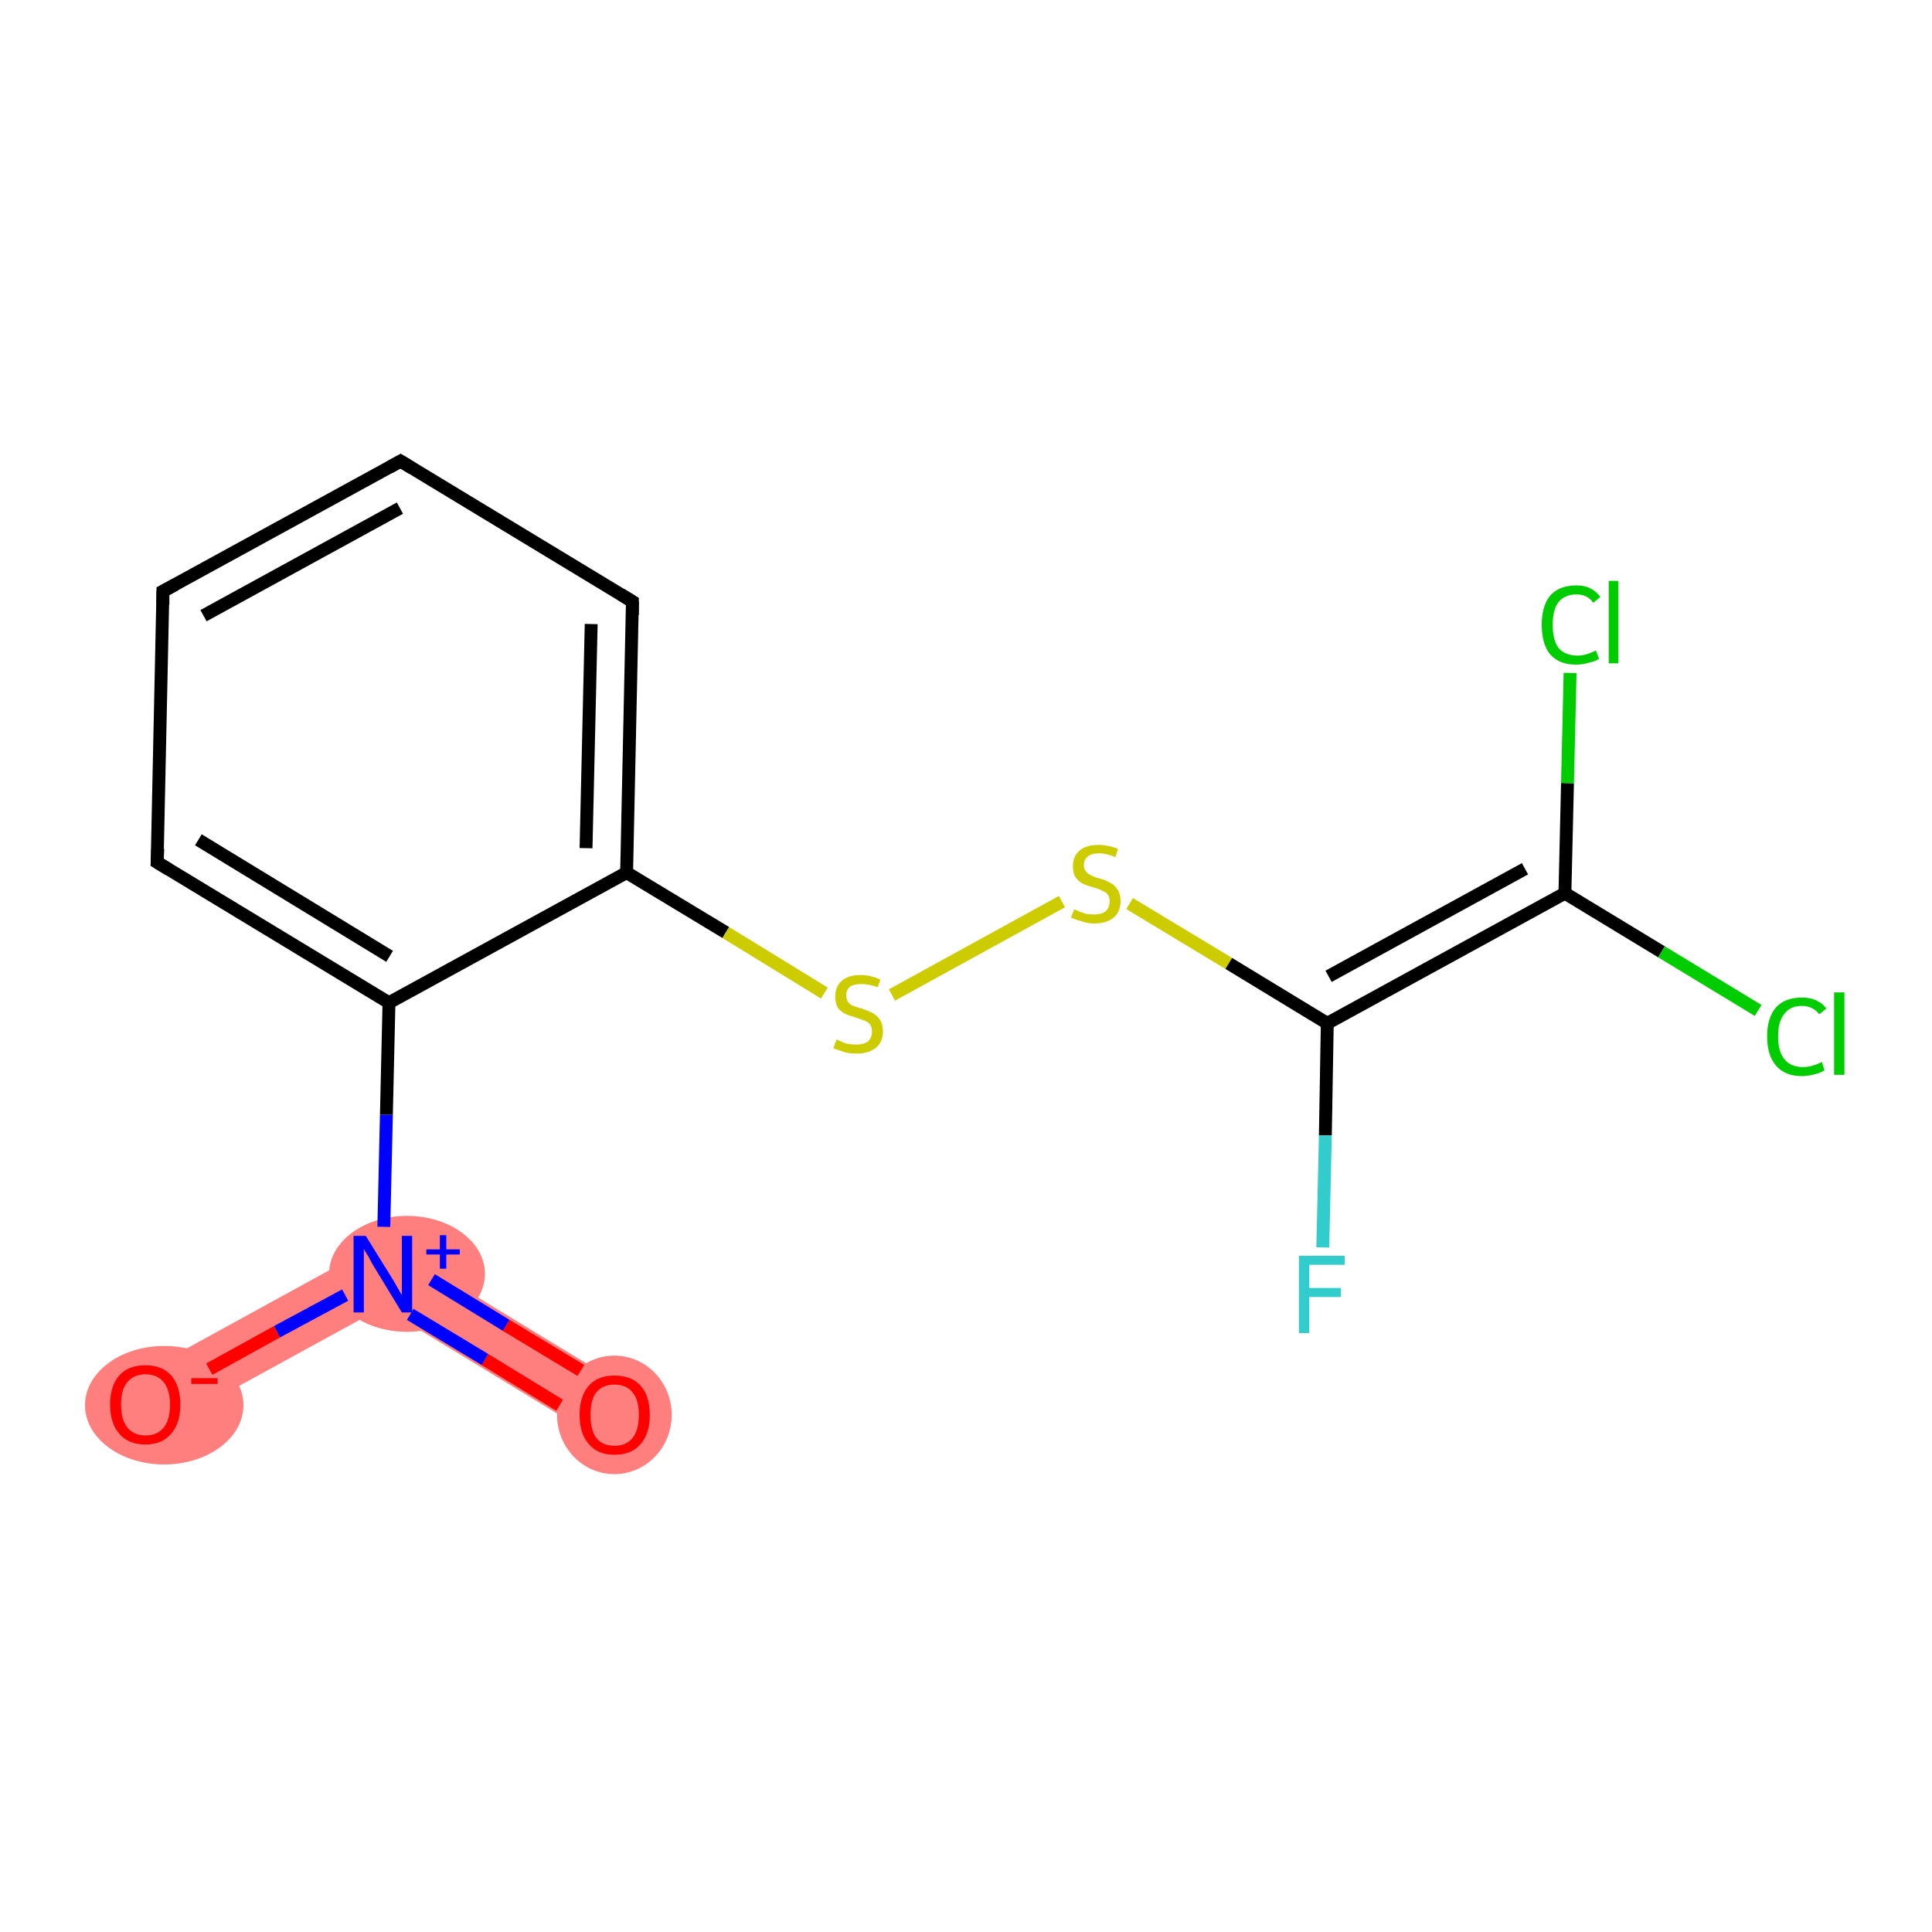 <?xml version='1.0' encoding='iso-8859-1'?>
<svg version='1.1' baseProfile='full'
              xmlns='http://www.w3.org/2000/svg'
                      xmlns:rdkit='http://www.rdkit.org/xml'
                      xmlns:xlink='http://www.w3.org/1999/xlink'
                  xml:space='preserve'
width='300px' height='300px' viewBox='0 0 300 300'>
<!-- END OF HEADER -->
<rect style='opacity:1.0;fill:#FFFFFF;stroke:none' width='300.0' height='300.0' x='0.0' y='0.0'> </rect>
<path class='bond-0 atom-0 atom-1' d='M 59.6,192.6 L 97.8,215.8 L 93.1,223.5 L 59.4,203.0 Z' style='fill:#FF7F7F;fill-rule:evenodd;fill-opacity:1;stroke:#FF7F7F;stroke-width:0.0px;stroke-linecap:butt;stroke-linejoin:miter;stroke-opacity:1;' />
<path class='bond-1 atom-1 atom-2' d='M 59.6,192.6 L 59.4,203.0 L 24.7,222.0 L 20.4,214.1 Z' style='fill:#FF7F7F;fill-rule:evenodd;fill-opacity:1;stroke:#FF7F7F;stroke-width:0.0px;stroke-linecap:butt;stroke-linejoin:miter;stroke-opacity:1;' />
<ellipse cx='95.4' cy='219.7' rx='8.4' ry='8.7' class='atom-0'  style='fill:#FF7F7F;fill-rule:evenodd;stroke:#FF7F7F;stroke-width:1.0px;stroke-linecap:butt;stroke-linejoin:miter;stroke-opacity:1' />
<ellipse cx='63.2' cy='197.8' rx='11.6' ry='8.5' class='atom-1'  style='fill:#FF7F7F;fill-rule:evenodd;stroke:#FF7F7F;stroke-width:1.0px;stroke-linecap:butt;stroke-linejoin:miter;stroke-opacity:1' />
<ellipse cx='25.5' cy='218.2' rx='11.8' ry='8.7' class='atom-2'  style='fill:#FF7F7F;fill-rule:evenodd;stroke:#FF7F7F;stroke-width:1.0px;stroke-linecap:butt;stroke-linejoin:miter;stroke-opacity:1' />
<path class='bond-0 atom-0 atom-1' d='M 86.9,218.2 L 75.3,211.1' style='fill:none;fill-rule:evenodd;stroke:#FF0000;stroke-width:2.0px;stroke-linecap:butt;stroke-linejoin:miter;stroke-opacity:1' />
<path class='bond-0 atom-0 atom-1' d='M 75.3,211.1 L 63.7,204.1' style='fill:none;fill-rule:evenodd;stroke:#0000FF;stroke-width:2.0px;stroke-linecap:butt;stroke-linejoin:miter;stroke-opacity:1' />
<path class='bond-0 atom-0 atom-1' d='M 90.2,212.8 L 78.6,205.8' style='fill:none;fill-rule:evenodd;stroke:#FF0000;stroke-width:2.0px;stroke-linecap:butt;stroke-linejoin:miter;stroke-opacity:1' />
<path class='bond-0 atom-0 atom-1' d='M 78.6,205.8 L 67.0,198.7' style='fill:none;fill-rule:evenodd;stroke:#0000FF;stroke-width:2.0px;stroke-linecap:butt;stroke-linejoin:miter;stroke-opacity:1' />
<path class='bond-1 atom-1 atom-2' d='M 53.6,201.1 L 43.0,206.8' style='fill:none;fill-rule:evenodd;stroke:#0000FF;stroke-width:2.0px;stroke-linecap:butt;stroke-linejoin:miter;stroke-opacity:1' />
<path class='bond-1 atom-1 atom-2' d='M 43.0,206.8 L 32.5,212.6' style='fill:none;fill-rule:evenodd;stroke:#FF0000;stroke-width:2.0px;stroke-linecap:butt;stroke-linejoin:miter;stroke-opacity:1' />
<path class='bond-2 atom-1 atom-3' d='M 59.6,190.5 L 60.0,173.1' style='fill:none;fill-rule:evenodd;stroke:#0000FF;stroke-width:2.0px;stroke-linecap:butt;stroke-linejoin:miter;stroke-opacity:1' />
<path class='bond-2 atom-1 atom-3' d='M 60.0,173.1 L 60.4,155.7' style='fill:none;fill-rule:evenodd;stroke:#000000;stroke-width:2.0px;stroke-linecap:butt;stroke-linejoin:miter;stroke-opacity:1' />
<path class='bond-3 atom-3 atom-4' d='M 60.4,155.7 L 24.4,133.9' style='fill:none;fill-rule:evenodd;stroke:#000000;stroke-width:2.0px;stroke-linecap:butt;stroke-linejoin:miter;stroke-opacity:1' />
<path class='bond-3 atom-3 atom-4' d='M 60.5,148.5 L 30.8,130.4' style='fill:none;fill-rule:evenodd;stroke:#000000;stroke-width:2.0px;stroke-linecap:butt;stroke-linejoin:miter;stroke-opacity:1' />
<path class='bond-4 atom-4 atom-5' d='M 24.4,133.9 L 25.3,91.8' style='fill:none;fill-rule:evenodd;stroke:#000000;stroke-width:2.0px;stroke-linecap:butt;stroke-linejoin:miter;stroke-opacity:1' />
<path class='bond-5 atom-5 atom-6' d='M 25.3,91.8 L 62.2,71.6' style='fill:none;fill-rule:evenodd;stroke:#000000;stroke-width:2.0px;stroke-linecap:butt;stroke-linejoin:miter;stroke-opacity:1' />
<path class='bond-5 atom-5 atom-6' d='M 31.6,95.6 L 62.1,78.9' style='fill:none;fill-rule:evenodd;stroke:#000000;stroke-width:2.0px;stroke-linecap:butt;stroke-linejoin:miter;stroke-opacity:1' />
<path class='bond-6 atom-6 atom-7' d='M 62.2,71.6 L 98.2,93.4' style='fill:none;fill-rule:evenodd;stroke:#000000;stroke-width:2.0px;stroke-linecap:butt;stroke-linejoin:miter;stroke-opacity:1' />
<path class='bond-7 atom-7 atom-8' d='M 98.2,93.4 L 97.3,135.5' style='fill:none;fill-rule:evenodd;stroke:#000000;stroke-width:2.0px;stroke-linecap:butt;stroke-linejoin:miter;stroke-opacity:1' />
<path class='bond-7 atom-7 atom-8' d='M 91.8,96.9 L 91.0,131.7' style='fill:none;fill-rule:evenodd;stroke:#000000;stroke-width:2.0px;stroke-linecap:butt;stroke-linejoin:miter;stroke-opacity:1' />
<path class='bond-8 atom-8 atom-9' d='M 97.3,135.5 L 112.7,144.8' style='fill:none;fill-rule:evenodd;stroke:#000000;stroke-width:2.0px;stroke-linecap:butt;stroke-linejoin:miter;stroke-opacity:1' />
<path class='bond-8 atom-8 atom-9' d='M 112.7,144.8 L 128.0,154.2' style='fill:none;fill-rule:evenodd;stroke:#CCCC00;stroke-width:2.0px;stroke-linecap:butt;stroke-linejoin:miter;stroke-opacity:1' />
<path class='bond-9 atom-9 atom-10' d='M 138.5,154.5 L 164.9,140.0' style='fill:none;fill-rule:evenodd;stroke:#CCCC00;stroke-width:2.0px;stroke-linecap:butt;stroke-linejoin:miter;stroke-opacity:1' />
<path class='bond-10 atom-10 atom-11' d='M 175.4,140.3 L 190.8,149.6' style='fill:none;fill-rule:evenodd;stroke:#CCCC00;stroke-width:2.0px;stroke-linecap:butt;stroke-linejoin:miter;stroke-opacity:1' />
<path class='bond-10 atom-10 atom-11' d='M 190.8,149.6 L 206.1,158.9' style='fill:none;fill-rule:evenodd;stroke:#000000;stroke-width:2.0px;stroke-linecap:butt;stroke-linejoin:miter;stroke-opacity:1' />
<path class='bond-11 atom-11 atom-12' d='M 206.1,158.9 L 205.8,176.3' style='fill:none;fill-rule:evenodd;stroke:#000000;stroke-width:2.0px;stroke-linecap:butt;stroke-linejoin:miter;stroke-opacity:1' />
<path class='bond-11 atom-11 atom-12' d='M 205.8,176.3 L 205.4,193.7' style='fill:none;fill-rule:evenodd;stroke:#33CCCC;stroke-width:2.0px;stroke-linecap:butt;stroke-linejoin:miter;stroke-opacity:1' />
<path class='bond-12 atom-11 atom-13' d='M 206.1,158.9 L 243.0,138.7' style='fill:none;fill-rule:evenodd;stroke:#000000;stroke-width:2.0px;stroke-linecap:butt;stroke-linejoin:miter;stroke-opacity:1' />
<path class='bond-12 atom-11 atom-13' d='M 206.3,151.6 L 236.8,134.9' style='fill:none;fill-rule:evenodd;stroke:#000000;stroke-width:2.0px;stroke-linecap:butt;stroke-linejoin:miter;stroke-opacity:1' />
<path class='bond-13 atom-13 atom-14' d='M 243.0,138.7 L 258.0,147.8' style='fill:none;fill-rule:evenodd;stroke:#000000;stroke-width:2.0px;stroke-linecap:butt;stroke-linejoin:miter;stroke-opacity:1' />
<path class='bond-13 atom-13 atom-14' d='M 258.0,147.8 L 273.0,156.9' style='fill:none;fill-rule:evenodd;stroke:#00CC00;stroke-width:2.0px;stroke-linecap:butt;stroke-linejoin:miter;stroke-opacity:1' />
<path class='bond-14 atom-13 atom-15' d='M 243.0,138.7 L 243.4,121.6' style='fill:none;fill-rule:evenodd;stroke:#000000;stroke-width:2.0px;stroke-linecap:butt;stroke-linejoin:miter;stroke-opacity:1' />
<path class='bond-14 atom-13 atom-15' d='M 243.4,121.6 L 243.8,104.5' style='fill:none;fill-rule:evenodd;stroke:#00CC00;stroke-width:2.0px;stroke-linecap:butt;stroke-linejoin:miter;stroke-opacity:1' />
<path class='bond-15 atom-8 atom-3' d='M 97.3,135.5 L 60.4,155.7' style='fill:none;fill-rule:evenodd;stroke:#000000;stroke-width:2.0px;stroke-linecap:butt;stroke-linejoin:miter;stroke-opacity:1' />
<path d='M 26.2,135.0 L 24.4,133.9 L 24.5,131.8' style='fill:none;stroke:#000000;stroke-width:2.0px;stroke-linecap:butt;stroke-linejoin:miter;stroke-opacity:1;' />
<path d='M 25.3,93.9 L 25.3,91.8 L 27.2,90.8' style='fill:none;stroke:#000000;stroke-width:2.0px;stroke-linecap:butt;stroke-linejoin:miter;stroke-opacity:1;' />
<path d='M 60.4,72.6 L 62.2,71.6 L 64.0,72.7' style='fill:none;stroke:#000000;stroke-width:2.0px;stroke-linecap:butt;stroke-linejoin:miter;stroke-opacity:1;' />
<path d='M 96.4,92.3 L 98.2,93.4 L 98.2,95.5' style='fill:none;stroke:#000000;stroke-width:2.0px;stroke-linecap:butt;stroke-linejoin:miter;stroke-opacity:1;' />
<path class='atom-0' d='M 90.0 219.7
Q 90.0 216.8, 91.4 215.2
Q 92.8 213.6, 95.4 213.6
Q 98.1 213.6, 99.5 215.2
Q 100.9 216.8, 100.9 219.7
Q 100.9 222.6, 99.5 224.2
Q 98.1 225.9, 95.4 225.9
Q 92.8 225.9, 91.4 224.2
Q 90.0 222.6, 90.0 219.7
M 95.4 224.5
Q 97.3 224.5, 98.2 223.3
Q 99.2 222.1, 99.2 219.7
Q 99.2 217.3, 98.2 216.2
Q 97.3 215.0, 95.4 215.0
Q 93.6 215.0, 92.6 216.2
Q 91.7 217.3, 91.7 219.7
Q 91.7 222.1, 92.6 223.3
Q 93.6 224.5, 95.4 224.5
' fill='#FF0000'/>
<path class='atom-1' d='M 56.8 191.9
L 60.7 198.2
Q 61.1 198.8, 61.7 199.9
Q 62.4 201.1, 62.4 201.1
L 62.4 191.9
L 64.0 191.9
L 64.0 203.8
L 62.4 203.8
L 58.2 196.9
Q 57.7 196.1, 57.2 195.1
Q 56.6 194.2, 56.5 193.9
L 56.5 203.8
L 54.9 203.8
L 54.9 191.9
L 56.8 191.9
' fill='#0000FF'/>
<path class='atom-1' d='M 66.2 194.0
L 68.3 194.0
L 68.3 191.8
L 69.3 191.8
L 69.3 194.0
L 71.4 194.0
L 71.4 194.8
L 69.3 194.8
L 69.3 197.0
L 68.3 197.0
L 68.3 194.8
L 66.2 194.8
L 66.2 194.0
' fill='#0000FF'/>
<path class='atom-2' d='M 17.1 218.1
Q 17.1 215.2, 18.5 213.6
Q 19.9 212.0, 22.6 212.0
Q 25.2 212.0, 26.6 213.6
Q 28.0 215.2, 28.0 218.1
Q 28.0 221.0, 26.6 222.6
Q 25.2 224.3, 22.6 224.3
Q 19.9 224.3, 18.5 222.6
Q 17.1 221.0, 17.1 218.1
M 22.6 222.9
Q 24.4 222.9, 25.4 221.7
Q 26.4 220.5, 26.4 218.1
Q 26.4 215.8, 25.4 214.6
Q 24.4 213.4, 22.6 213.4
Q 20.8 213.4, 19.8 214.6
Q 18.8 215.7, 18.8 218.1
Q 18.8 220.5, 19.8 221.7
Q 20.8 222.9, 22.6 222.9
' fill='#FF0000'/>
<path class='atom-2' d='M 29.7 214.0
L 33.8 214.0
L 33.8 214.9
L 29.7 214.9
L 29.7 214.0
' fill='#FF0000'/>
<path class='atom-9' d='M 129.9 161.4
Q 130.0 161.5, 130.6 161.7
Q 131.1 162.0, 131.7 162.1
Q 132.4 162.2, 133.0 162.2
Q 134.1 162.2, 134.8 161.7
Q 135.4 161.1, 135.4 160.2
Q 135.4 159.5, 135.1 159.1
Q 134.8 158.7, 134.3 158.5
Q 133.7 158.3, 132.9 158.0
Q 131.8 157.7, 131.2 157.4
Q 130.6 157.1, 130.1 156.5
Q 129.7 155.8, 129.7 154.7
Q 129.7 153.2, 130.7 152.3
Q 131.7 151.4, 133.7 151.4
Q 135.1 151.4, 136.7 152.1
L 136.3 153.3
Q 134.9 152.8, 133.8 152.8
Q 132.6 152.8, 132.0 153.2
Q 131.4 153.7, 131.4 154.5
Q 131.4 155.2, 131.7 155.6
Q 132.0 156.0, 132.5 156.2
Q 133.0 156.4, 133.8 156.6
Q 134.9 157.0, 135.5 157.3
Q 136.2 157.7, 136.6 158.3
Q 137.1 159.0, 137.1 160.2
Q 137.1 161.8, 136.0 162.7
Q 134.9 163.6, 133.0 163.6
Q 132.0 163.6, 131.2 163.4
Q 130.4 163.1, 129.4 162.8
L 129.9 161.4
' fill='#CCCC00'/>
<path class='atom-10' d='M 166.8 141.2
Q 166.9 141.2, 167.5 141.5
Q 168.0 141.7, 168.6 141.9
Q 169.3 142.0, 169.9 142.0
Q 171.0 142.0, 171.7 141.5
Q 172.3 140.9, 172.3 139.9
Q 172.3 139.3, 172.0 138.9
Q 171.7 138.5, 171.1 138.3
Q 170.6 138.0, 169.8 137.8
Q 168.7 137.5, 168.1 137.2
Q 167.5 136.9, 167.0 136.2
Q 166.6 135.6, 166.6 134.5
Q 166.6 133.0, 167.6 132.1
Q 168.6 131.2, 170.6 131.2
Q 172.0 131.2, 173.6 131.8
L 173.2 133.1
Q 171.8 132.5, 170.7 132.5
Q 169.5 132.5, 168.9 133.0
Q 168.3 133.5, 168.3 134.3
Q 168.3 134.9, 168.6 135.3
Q 168.9 135.7, 169.4 135.9
Q 169.9 136.2, 170.7 136.4
Q 171.8 136.7, 172.4 137.1
Q 173.1 137.4, 173.5 138.1
Q 174.0 138.8, 174.0 139.9
Q 174.0 141.6, 172.9 142.5
Q 171.8 143.4, 169.9 143.4
Q 168.9 143.4, 168.1 143.1
Q 167.3 142.9, 166.3 142.5
L 166.8 141.2
' fill='#CCCC00'/>
<path class='atom-12' d='M 201.7 195.0
L 208.8 195.0
L 208.8 196.4
L 203.3 196.4
L 203.3 200.0
L 208.2 200.0
L 208.2 201.4
L 203.3 201.4
L 203.3 207.0
L 201.7 207.0
L 201.7 195.0
' fill='#33CCCC'/>
<path class='atom-14' d='M 274.4 160.9
Q 274.4 158.0, 275.8 156.4
Q 277.2 154.9, 279.8 154.9
Q 282.3 154.9, 283.6 156.6
L 282.5 157.5
Q 281.5 156.2, 279.8 156.2
Q 278.0 156.2, 277.1 157.4
Q 276.1 158.6, 276.1 160.9
Q 276.1 163.3, 277.1 164.5
Q 278.1 165.7, 280.0 165.7
Q 281.3 165.7, 282.9 164.9
L 283.3 166.2
Q 282.7 166.6, 281.8 166.8
Q 280.8 167.1, 279.8 167.1
Q 277.2 167.1, 275.8 165.5
Q 274.4 163.9, 274.4 160.9
' fill='#00CC00'/>
<path class='atom-14' d='M 284.8 154.1
L 286.4 154.1
L 286.4 166.9
L 284.8 166.9
L 284.8 154.1
' fill='#00CC00'/>
<path class='atom-15' d='M 239.4 97.0
Q 239.4 94.1, 240.7 92.5
Q 242.1 90.9, 244.8 90.9
Q 247.2 90.9, 248.5 92.7
L 247.4 93.6
Q 246.5 92.3, 244.8 92.3
Q 243.0 92.3, 242.0 93.5
Q 241.1 94.7, 241.1 97.0
Q 241.1 99.4, 242.0 100.6
Q 243.0 101.8, 245.0 101.8
Q 246.3 101.8, 247.8 101.0
L 248.3 102.3
Q 247.7 102.7, 246.7 102.9
Q 245.8 103.2, 244.7 103.2
Q 242.1 103.2, 240.7 101.6
Q 239.4 100.0, 239.4 97.0
' fill='#00CC00'/>
<path class='atom-15' d='M 249.8 90.2
L 251.3 90.2
L 251.3 103.0
L 249.8 103.0
L 249.8 90.2
' fill='#00CC00'/>
</svg>
